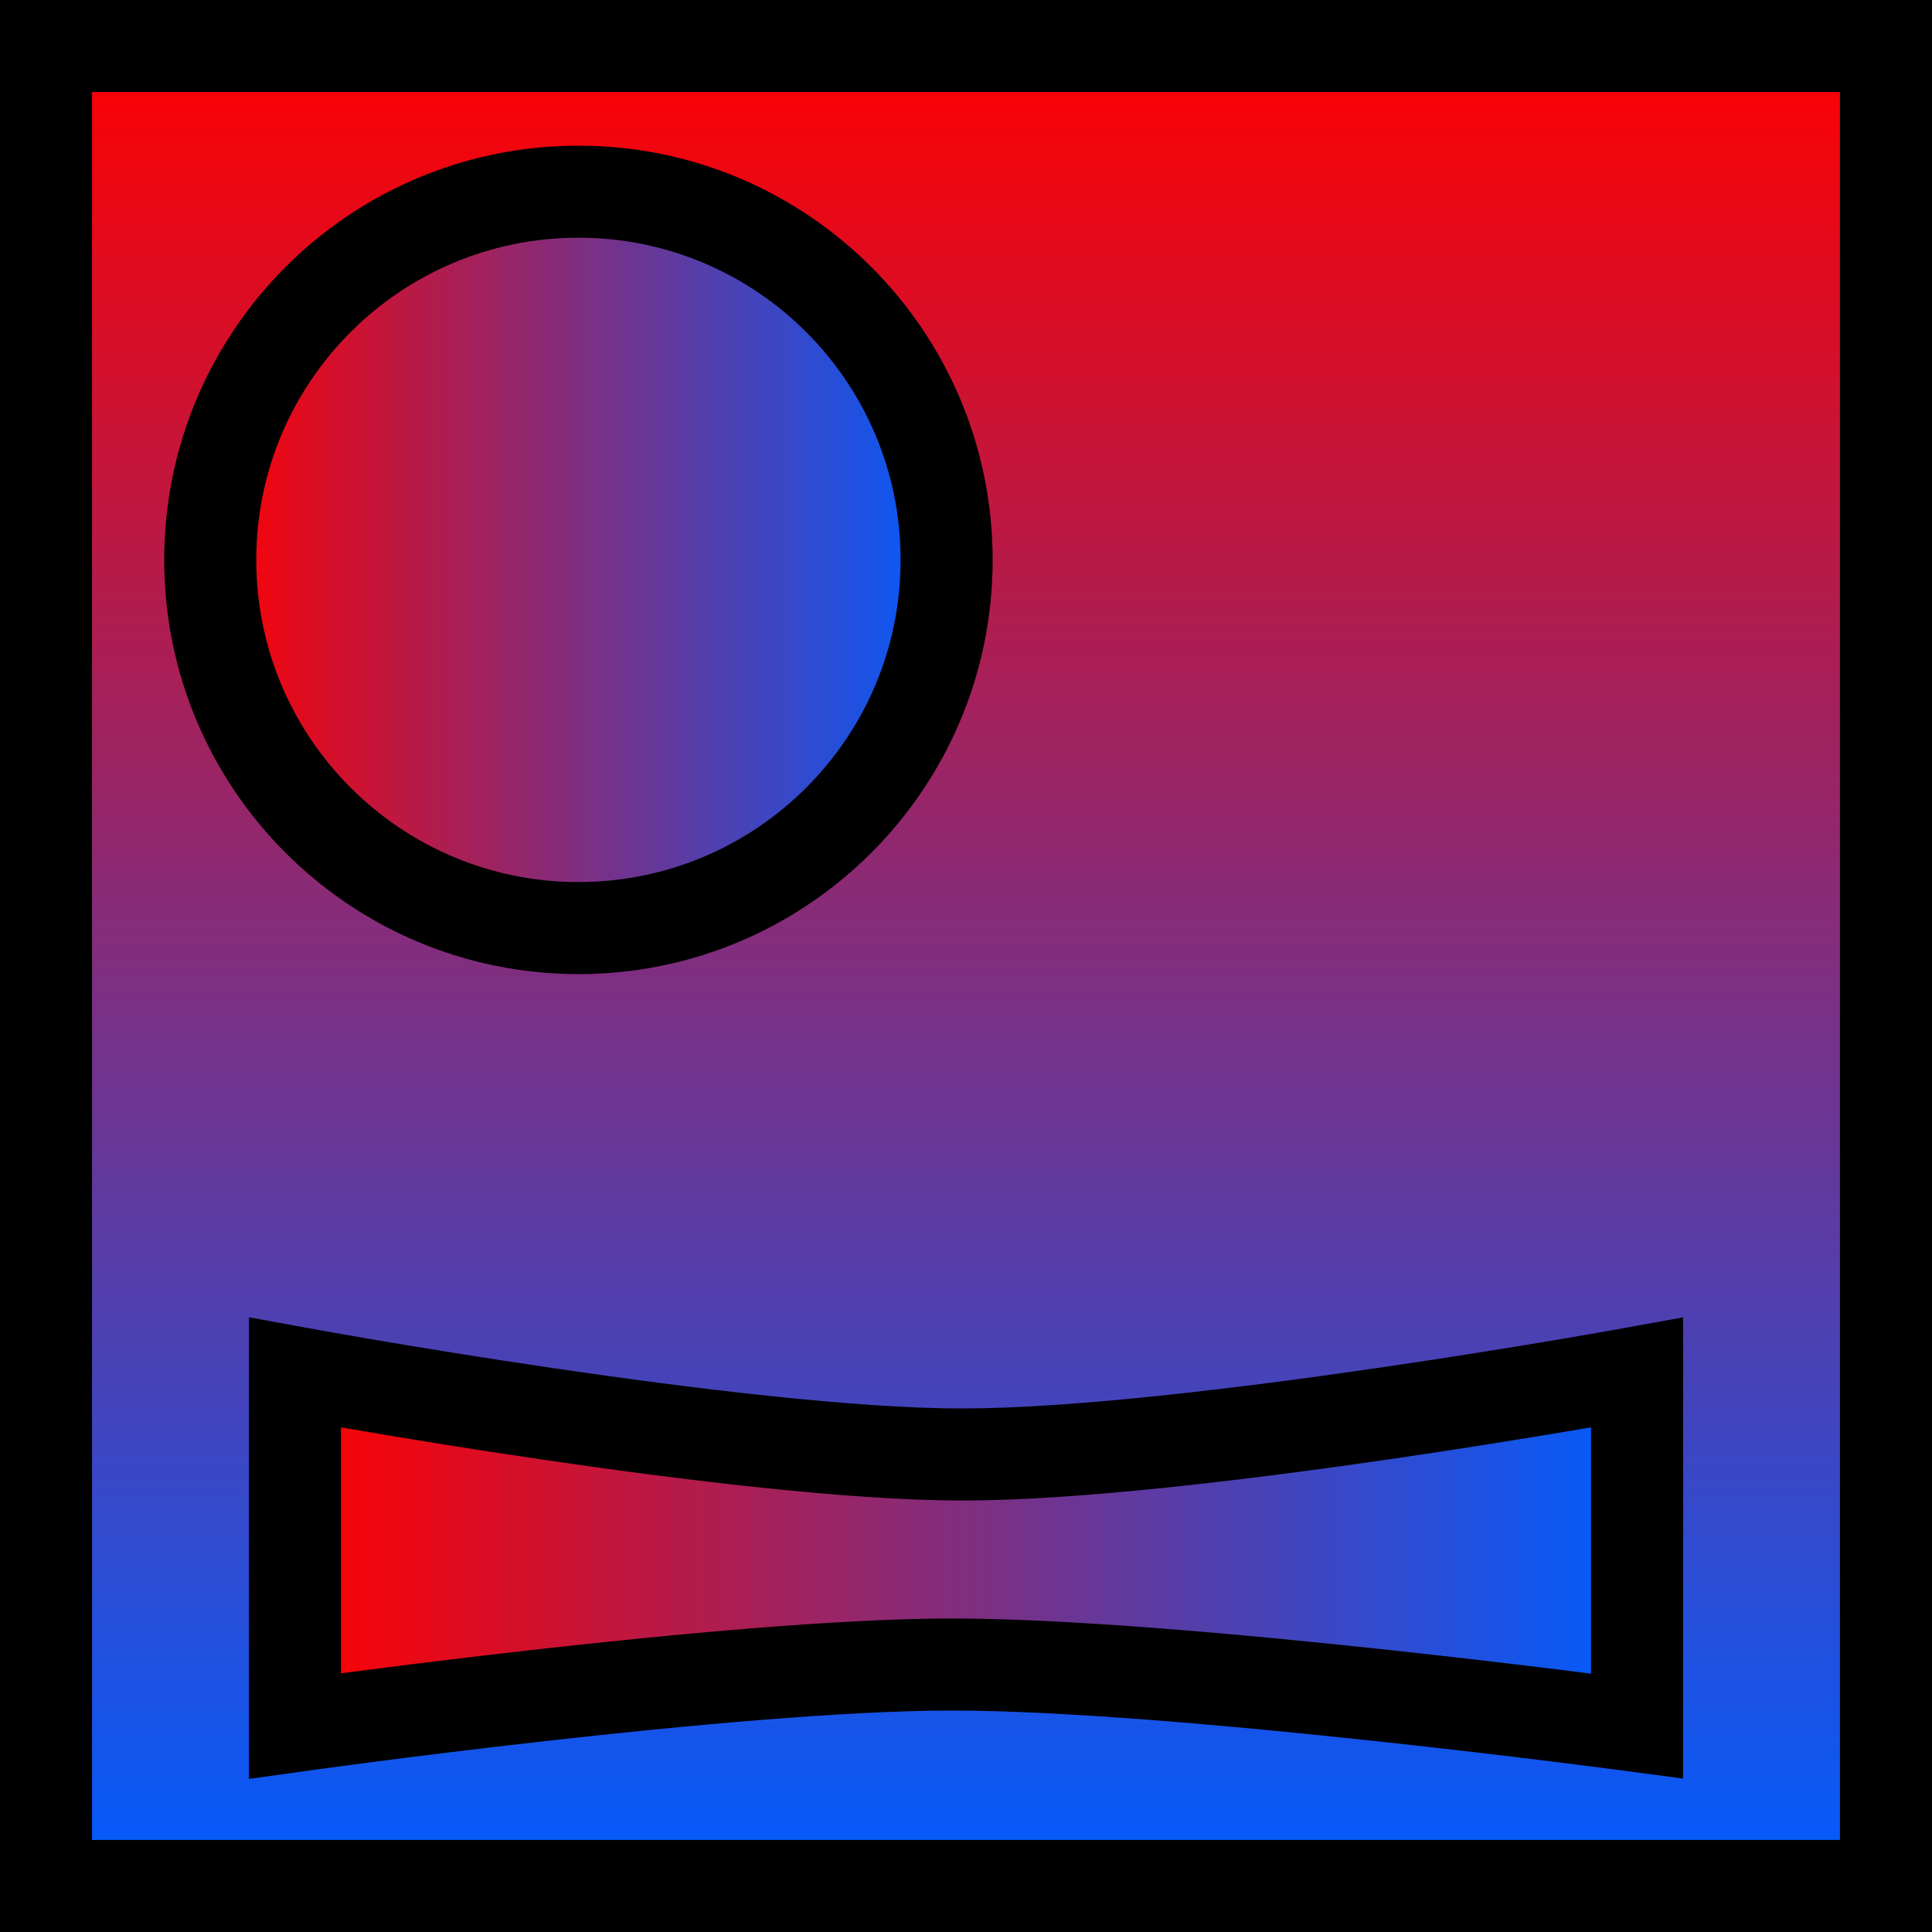 <svg version="1.1" xmlns="http://www.w3.org/2000/svg" xmlns:xlink="http://www.w3.org/1999/xlink" width="41.978" height="41.978" viewBox="0,0,41.978,41.978"><defs><linearGradient x1="373.5" y1="160.011" x2="373.5" y2="199.989" gradientUnits="userSpaceOnUse" id="color-1"><stop offset="0" stop-color="#ff0000"/><stop offset="1" stop-color="#005cff"/></linearGradient><linearGradient x1="357.079" y1="171.176" x2="373.079" y2="171.176" gradientUnits="userSpaceOnUse" id="color-2"><stop offset="0" stop-color="#ff0000"/><stop offset="1" stop-color="#005cff"/></linearGradient><linearGradient x1="358.919" y1="192.673" x2="388.081" y2="192.673" gradientUnits="userSpaceOnUse" id="color-3"><stop offset="0" stop-color="#ff0000"/><stop offset="1" stop-color="#005cff"/></linearGradient></defs><g transform="translate(-352.511,-159.011)"><g stroke="#000000" stroke-width="2" stroke-miterlimit="10"><path d="M353.511,199.989v-39.978h39.978v39.978z" fill="url(#color-1)"/><path d="M357.079,171.176c0,-4.418 3.582,-8 8,-8c4.418,0 8,3.582 8,8c0,4.418 -3.582,8 -8,8c-4.418,0 -8,-3.582 -8,-8z" fill="url(#color-2)"/><path d="M388.081,196.513c0,0 -9.948,-1.336 -14.894,-1.336c-4.768,0 -14.267,1.336 -14.267,1.336v-7.68c0,0 9.683,1.781 14.489,1.781c4.911,0 14.672,-1.781 14.672,-1.781z" fill="url(#color-3)"/></g></g></svg>